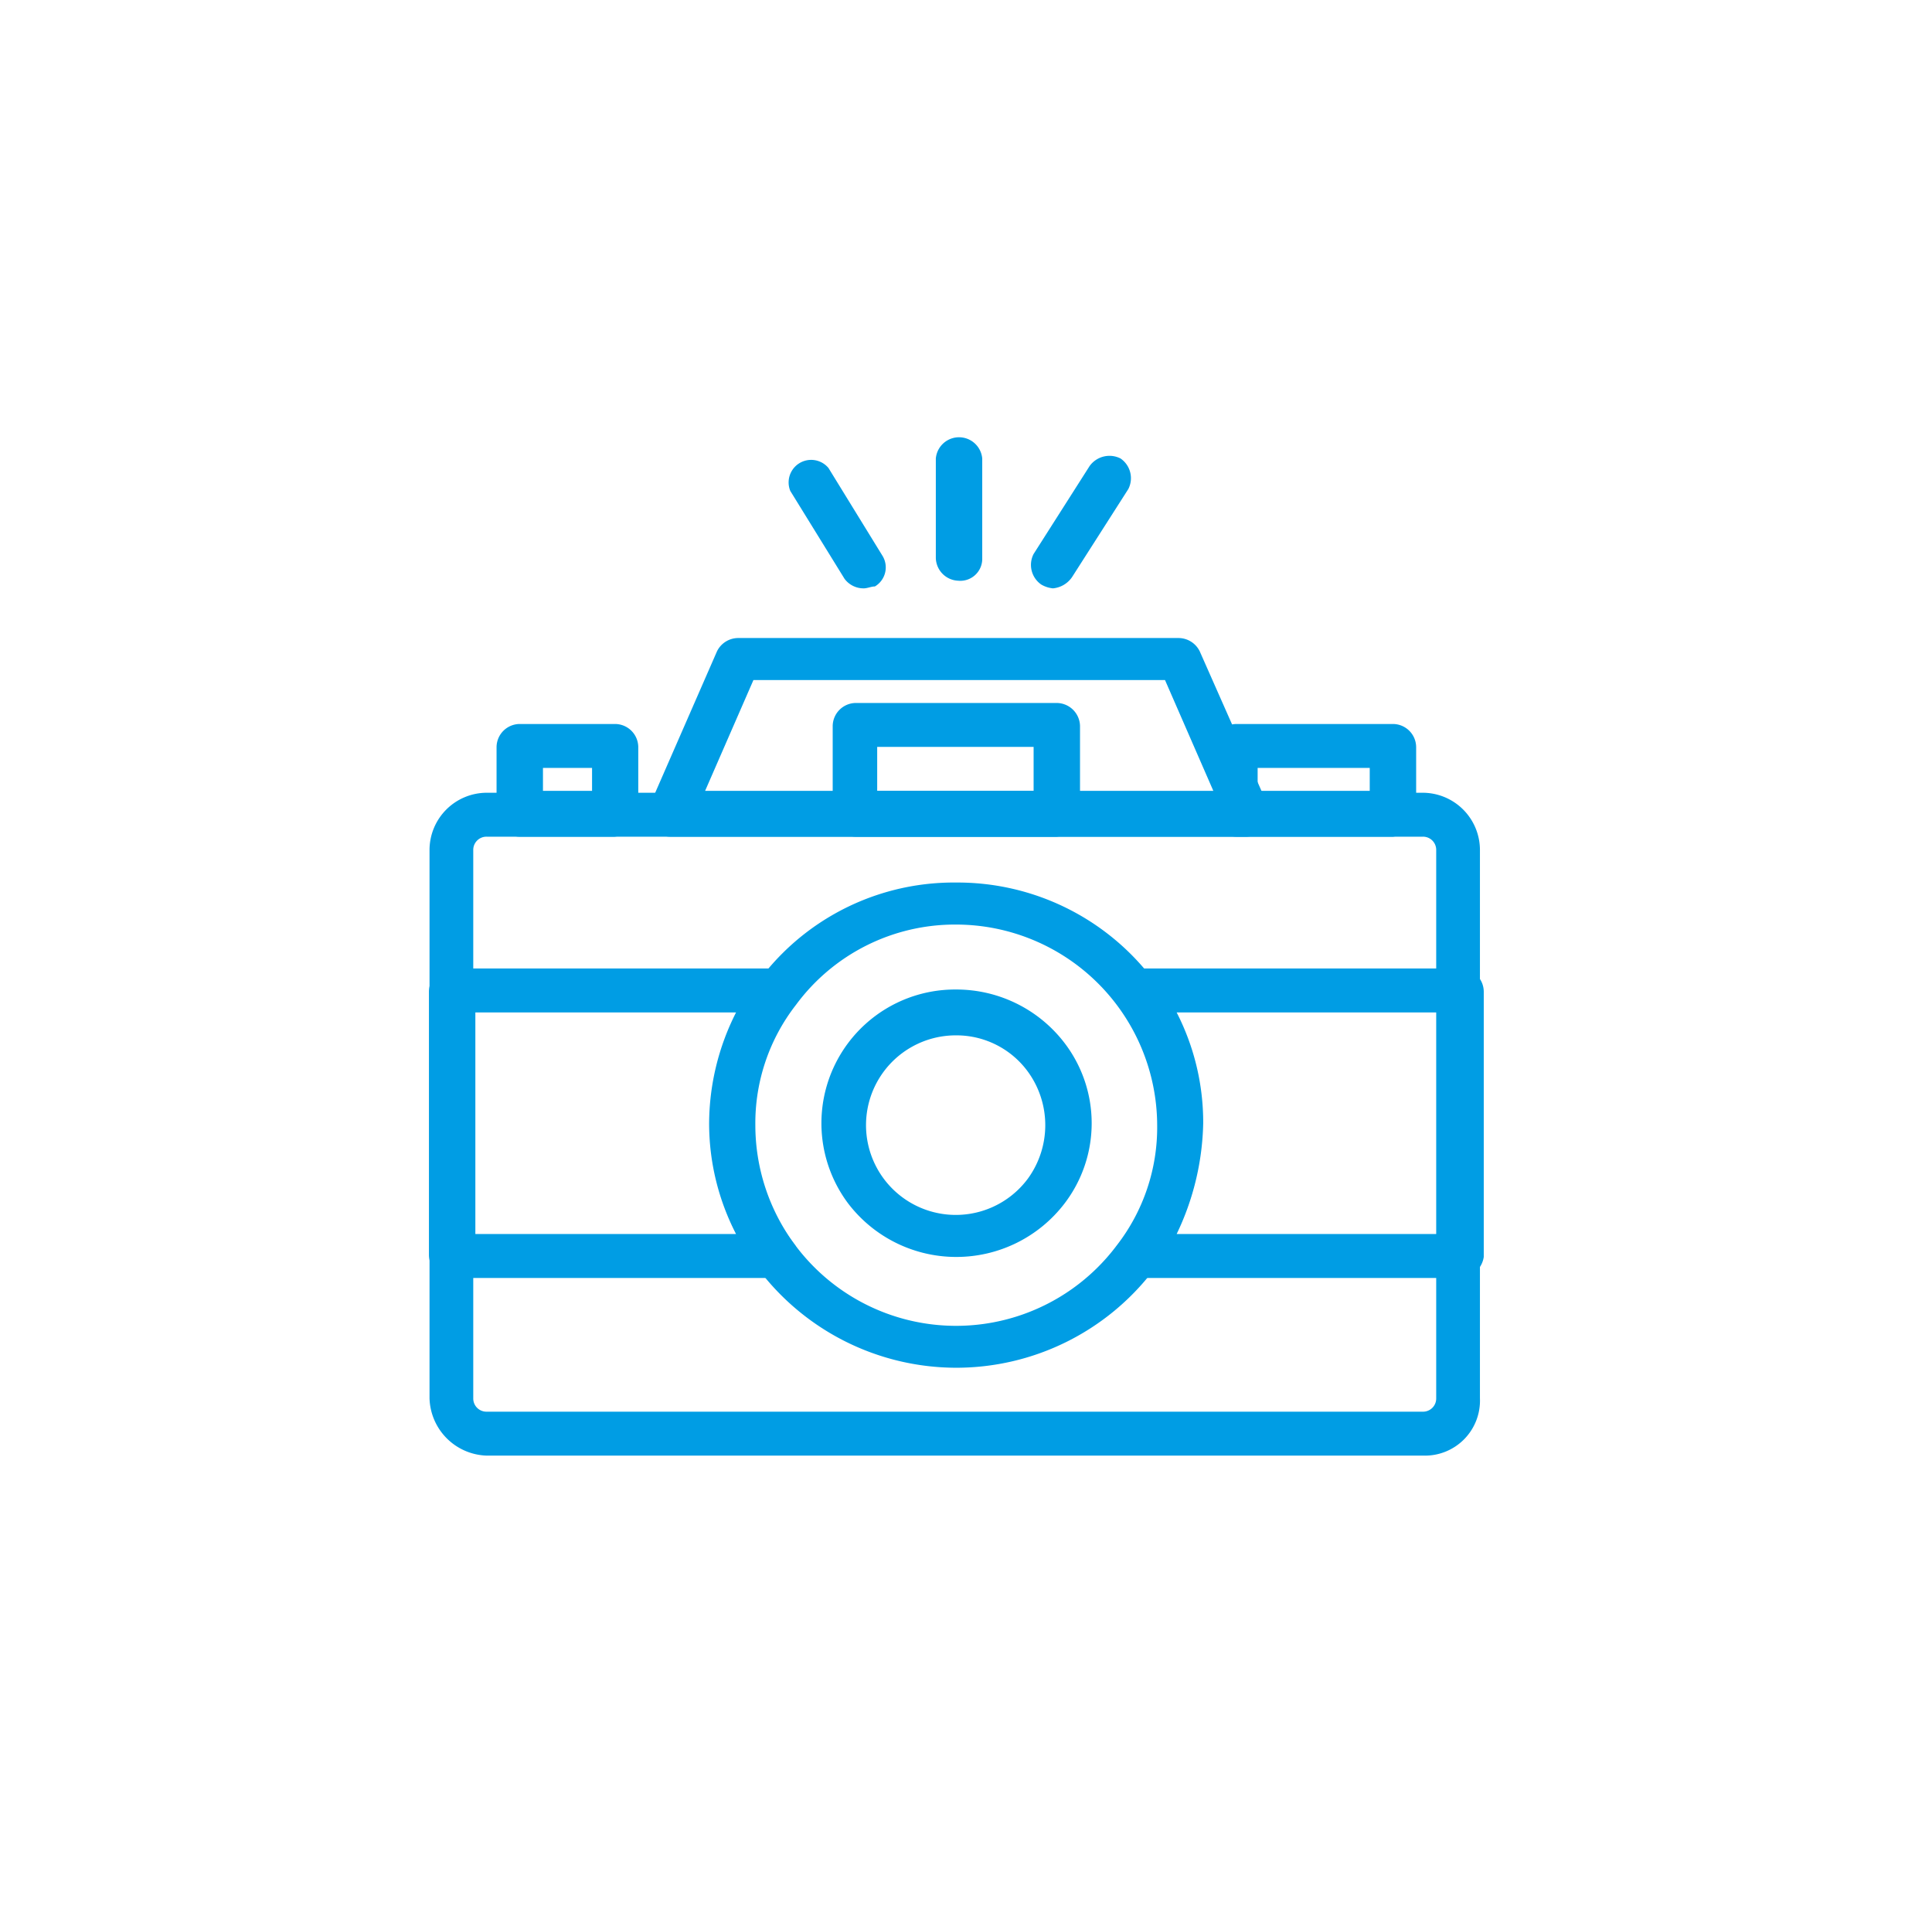 <svg xmlns="http://www.w3.org/2000/svg" viewBox="0 0 101.16 100"><defs><style>.cls-1{fill:#fff;}.cls-2{fill:#009de4;}</style></defs><title>Asset 30</title><g id="Layer_2" data-name="Layer 2"><g id="_1" data-name="1"><rect class="cls-1" width="101.16" height="100"/><g id="_459_camera_image_photo_picture" data-name="459, camera, image, photo, picture"><path class="cls-2" d="M74.55,76.2H25.49a3.09,3.09,0,0,1-3-3V44.5a3,3,0,0,1,3-3h49a3,3,0,0,1,3,3V73.2A2.88,2.88,0,0,1,74.55,76.2ZM25.49,43.8a.69.69,0,0,0-.71.7V73.2a.69.69,0,0,0,.71.7h49a.69.69,0,0,0,.71-.7V44.5a.69.69,0,0,0-.71-.7Z"/><path class="cls-2" d="M65.25,43.8H35.1a1.25,1.25,0,0,1-1-.5,1.38,1.38,0,0,1-.1-1.1l3.54-8.1a1.24,1.24,0,0,1,1.11-.7H61.71a1.24,1.24,0,0,1,1.11.7l3.54,8a.9.9,0,0,1,.1.5A1.22,1.22,0,0,1,65.25,43.8ZM36.92,41.4H63.53L61,35.6H39.45Z"/><path class="cls-2" d="M32.17,43.8h-5A1.22,1.22,0,0,1,26,42.6V39.1a1.22,1.22,0,0,1,1.21-1.2h5a1.22,1.22,0,0,1,1.21,1.2v3.5A1.38,1.38,0,0,1,32.17,43.8Zm-3.74-2.4H31V40.2H28.43Z"/><path class="cls-2" d="M72.94,43.8h-8.2a1.22,1.22,0,0,1-1.21-1.2V39.1a1.22,1.22,0,0,1,1.21-1.2h8.2a1.22,1.22,0,0,1,1.21,1.2v3.5A1.39,1.39,0,0,1,72.94,43.8Zm-7.09-2.4h5.87V40.2H65.85Z"/><path class="cls-2" d="M50.17,30.4A1.22,1.22,0,0,1,49,29.2V24a1.22,1.22,0,0,1,2.43,0v5.3A1.15,1.15,0,0,1,50.17,30.4Z"/><path class="cls-2" d="M55.13,30.8a1.51,1.51,0,0,1-.61-.2,1.25,1.25,0,0,1-.4-1.6l2.93-4.6a1.28,1.28,0,0,1,1.62-.4,1.25,1.25,0,0,1,.41,1.6l-2.94,4.6A1.36,1.36,0,0,1,55.13,30.8Z"/><path class="cls-2" d="M45.22,30.8a1.24,1.24,0,0,1-1-.5l-2.84-4.6a1.18,1.18,0,0,1,2-1.2l2.83,4.6a1.16,1.16,0,0,1-.4,1.6C45.62,30.7,45.42,30.8,45.22,30.8Z"/><path class="cls-2" d="M55.33,43.8H44.81a1.22,1.22,0,0,1-1.21-1.2V38a1.22,1.22,0,0,1,1.21-1.2H55.33A1.23,1.23,0,0,1,56.55,38v4.6A1.39,1.39,0,0,1,55.33,43.8Zm-9.4-2.4h8.19V39.1H45.93v2.3Z"/><path class="cls-2" d="M76.48,66.9h-17a1.11,1.11,0,0,1-1-.6,1,1,0,0,1,.1-1.2,10.08,10.08,0,0,0,2.13-6.3,10.28,10.28,0,0,0-2.13-6.3,1.06,1.06,0,0,1-.1-1.2,1.11,1.11,0,0,1,1-.6h17a1.22,1.22,0,0,1,1.21,1.2V65.8A1.29,1.29,0,0,1,76.48,66.9ZM61.61,64.6H75.26V53H61.61A12.61,12.61,0,0,1,63,58.8,14,14,0,0,1,61.61,64.6Z"/><path class="cls-2" d="M40.67,66.9h-17a1.22,1.22,0,0,1-1.21-1.2V51.9a1.22,1.22,0,0,1,1.21-1.2h17a1.11,1.11,0,0,1,1,.6,1,1,0,0,1-.1,1.2,10.08,10.08,0,0,0-2.13,6.3,10.28,10.28,0,0,0,2.13,6.3,1.06,1.06,0,0,1,.1,1.2A.94.94,0,0,1,40.67,66.9ZM24.89,64.6H38.54a12.61,12.61,0,0,1-1.41-5.8A12.92,12.92,0,0,1,38.54,53H24.89Z"/><path class="cls-2" d="M50.07,71.6a13,13,0,0,1-10.31-5.1,12.28,12.28,0,0,1-2.53-7.6A12.71,12.71,0,0,1,50.07,46.2a12.85,12.85,0,0,1,10.32,5.1,12.28,12.28,0,0,1,2.53,7.6,12.71,12.71,0,0,1-2.53,7.6A13,13,0,0,1,50.07,71.6Zm0-23.2a10.34,10.34,0,0,0-8.39,4.2,10.08,10.08,0,0,0-2.13,6.3,10.51,10.51,0,0,0,18.92,6.3,10.07,10.07,0,0,0,2.12-6.3A10.54,10.54,0,0,0,50.07,48.4Z"/><path class="cls-2" d="M50.07,65.8A7.12,7.12,0,0,1,44.41,63a7,7,0,0,1,5.66-11.2,7.13,7.13,0,0,1,5.67,2.8,6.92,6.92,0,0,1,0,8.4A7.13,7.13,0,0,1,50.07,65.8Zm0-11.6a4.7,4.7,0,1,0,3.75,7.5,4.76,4.76,0,0,0,0-5.6A4.63,4.63,0,0,0,50.07,54.2Z"/></g></g></g></svg>
